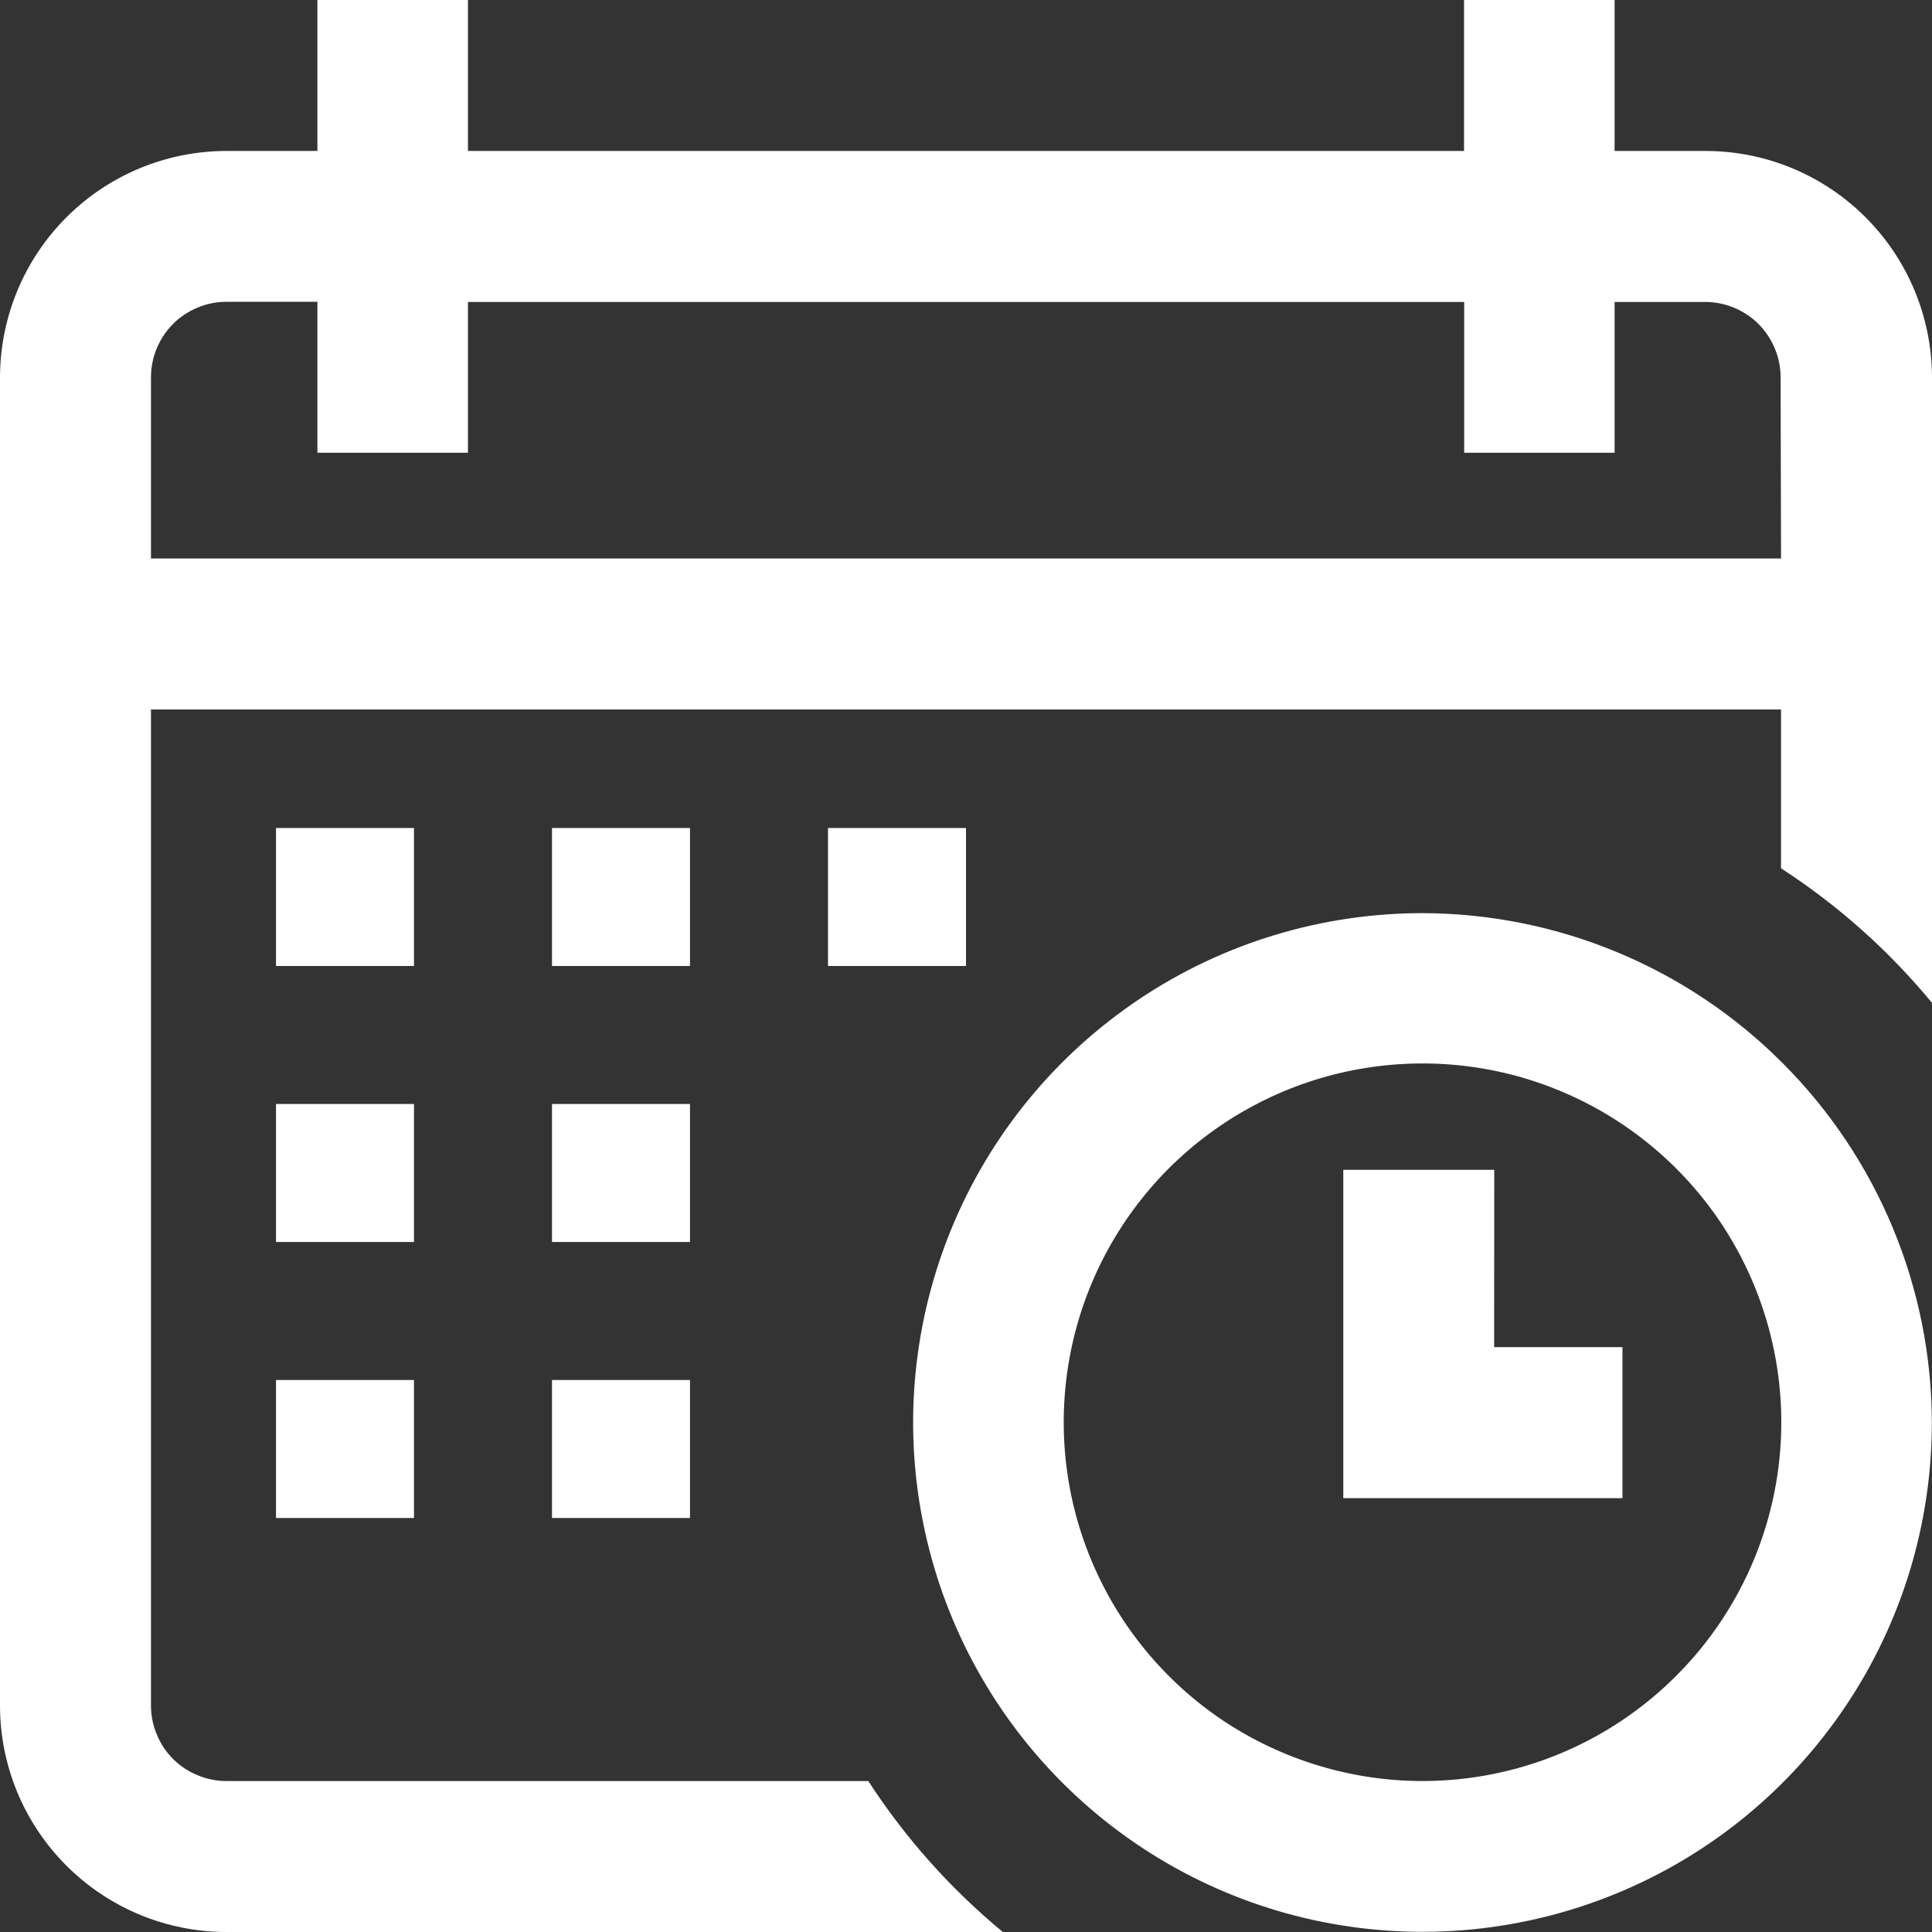 <svg width="14" height="14" viewBox="0 0 14 14" fill="none" xmlns="http://www.w3.org/2000/svg">
<rect x="0" y="0" width="14" height="14" fill="#333333" stroke="none"/>
<path d="M7 6H6V7H7V6Z" fill="white"/>
<path d="M12.359 1.094H11.7V0H10.609V1.094H3.391V0H2.3V1.094H1.641C1.206 1.094 0.789 1.267 0.481 1.575C0.174 1.882 0.001 2.299 0 2.734L0 12.359C0 12.794 0.173 13.211 0.481 13.519C0.789 13.827 1.206 14 1.641 14H7.267C6.888 13.687 6.559 13.318 6.292 12.906H1.641C1.569 12.906 1.498 12.892 1.432 12.864C1.365 12.837 1.305 12.797 1.254 12.746C1.203 12.695 1.163 12.635 1.136 12.568C1.108 12.502 1.094 12.431 1.094 12.359V5.141H12.906V6.292C13.318 6.559 13.687 6.888 14 7.267V2.734C13.999 2.299 13.826 1.882 13.519 1.575C13.211 1.267 12.794 1.094 12.359 1.094ZM12.906 4.047H1.094V2.734C1.094 2.589 1.152 2.45 1.254 2.347C1.357 2.245 1.496 2.187 1.641 2.187H2.3V3.281H3.391V2.188H10.61V3.281H11.7V2.188H12.356C12.501 2.188 12.64 2.246 12.743 2.348C12.845 2.451 12.903 2.59 12.903 2.735L12.906 4.047Z" fill="white"/>
<path d="M10.308 6.617C9.578 6.617 8.864 6.833 8.257 7.239C7.65 7.645 7.177 8.221 6.898 8.895C6.619 9.57 6.545 10.312 6.688 11.028C6.83 11.744 7.182 12.402 7.698 12.918C8.214 13.434 8.872 13.786 9.588 13.928C10.304 14.07 11.046 13.997 11.72 13.718C12.395 13.439 12.971 12.966 13.377 12.359C13.783 11.752 13.999 11.038 13.999 10.308C13.997 9.33 13.607 8.392 12.915 7.701C12.224 7.009 11.286 6.619 10.308 6.617ZM10.308 12.906C9.794 12.906 9.291 12.753 8.863 12.468C8.436 12.182 8.103 11.776 7.906 11.301C7.709 10.826 7.658 10.303 7.758 9.799C7.858 9.294 8.106 8.831 8.469 8.467C8.833 8.104 9.296 7.856 9.801 7.756C10.305 7.656 10.828 7.707 11.303 7.904C11.778 8.101 12.184 8.434 12.47 8.861C12.755 9.289 12.908 9.792 12.908 10.306C12.908 10.995 12.634 11.657 12.146 12.144C11.659 12.632 10.998 12.906 10.308 12.906Z" fill="white"/>
<path d="M10.828 8.477H9.734V10.856H11.757V9.762H10.827L10.828 8.477Z" fill="white"/>
<path d="M3 8H2V9H3V8Z" fill="white"/>
<path d="M3 10H2V11H3V10Z" fill="white"/>
<path d="M5 8H4V9H5V8Z" fill="white"/>
<path d="M5 10H4V11H5V10Z" fill="white"/>
<path d="M3 6H2V7H3V6Z" fill="white"/>
<path d="M5 6H4V7H5V6Z" fill="white"/>
</svg>
